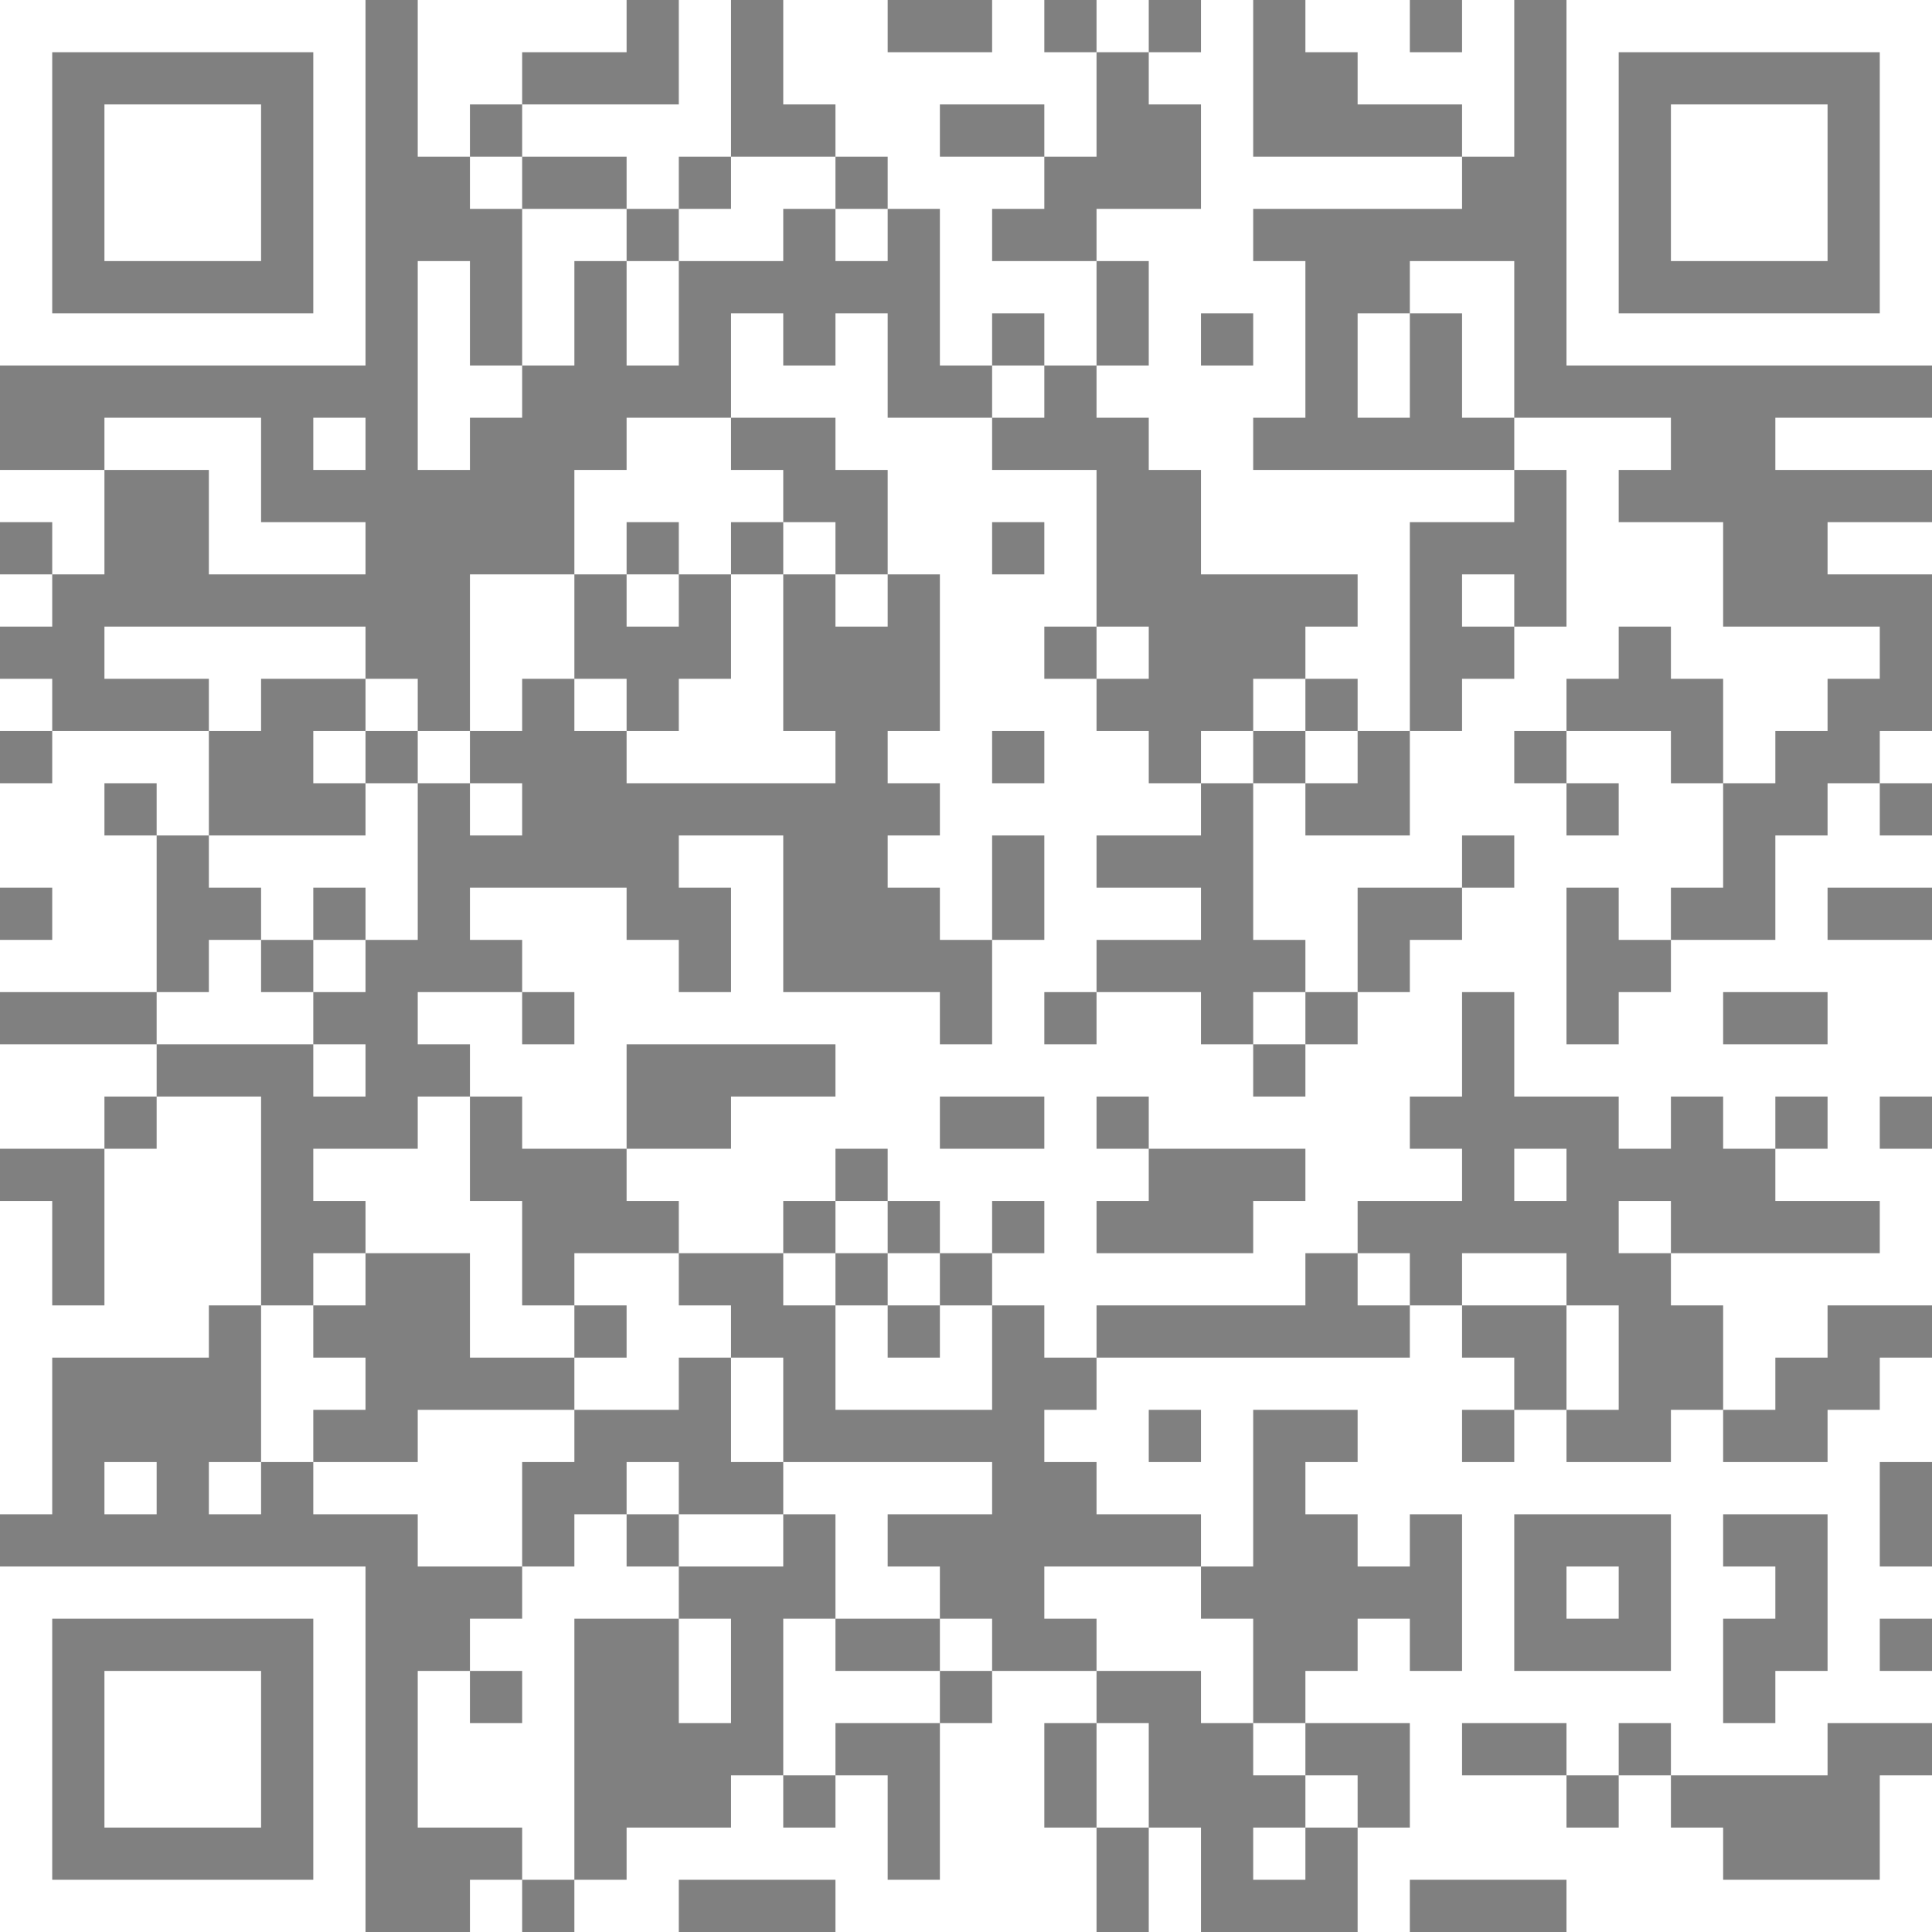 <?xml version="1.0" encoding="UTF-8" standalone="yes"?>
<!-- Created with qrencode 4.1.1 (https://fukuchi.org/works/qrencode/index.html) -->
<svg width="3.92cm" height="3.92cm" viewBox="0 0 37 37" preserveAspectRatio="none" version="1.1" xmlns="http://www.w3.org/2000/svg">
	<rect x="0" y="0" width="37" height="37" fill="#808080" stroke="none"/>
	<g id="QRcode">
		<rect x="0" y="0" width="37" height="37" fill="#000000" fill-opacity="0"/>
		<path style="stroke:#ffffff" transform="translate(0,0.5)" d="M0,0h1M1,0h1M2,0h1M3,0h1M4,0h1M5,0h1M6,0h1M8,0h1M9,0h1M10,0h1M11,0h1M13,0h1M15,0h1M16,0h1M19,0h1M21,0h1M23,0h1M25,0h1M26,0h1M28,0h1M30,0h1M31,0h1M32,0h1M33,0h1M34,0h1M35,0h1M36,0h1M0,1h1M6,1h1M8,1h1M9,1h1M13,1h1M15,1h1M16,1h1M17,1h1M18,1h1M19,1h1M20,1h1M22,1h1M23,1h1M26,1h1M27,1h1M28,1h1M30,1h1M36,1h1M0,2h1M2,2h1M3,2h1M4,2h1M6,2h1M8,2h1M10,2h1M11,2h1M12,2h1M13,2h1M16,2h1M17,2h1M20,2h1M23,2h1M28,2h1M30,2h1M32,2h1M33,2h1M34,2h1M36,2h1M0,3h1M2,3h1M3,3h1M4,3h1M6,3h1M9,3h1M12,3h1M14,3h1M15,3h1M17,3h1M18,3h1M19,3h1M23,3h1M24,3h1M25,3h1M26,3h1M27,3h1M30,3h1M32,3h1M33,3h1M34,3h1M36,3h1M0,4h1M2,4h1M3,4h1M4,4h1M6,4h1M10,4h1M11,4h1M13,4h1M14,4h1M16,4h1M18,4h1M21,4h1M22,4h1M23,4h1M30,4h1M32,4h1M33,4h1M34,4h1M36,4h1M0,5h1M6,5h1M8,5h1M10,5h1M12,5h1M18,5h1M19,5h1M20,5h1M22,5h1M23,5h1M24,5h1M27,5h1M28,5h1M30,5h1M36,5h1M0,6h1M1,6h1M2,6h1M3,6h1M4,6h1M5,6h1M6,6h1M8,6h1M10,6h1M12,6h1M14,6h1M16,6h1M18,6h1M20,6h1M22,6h1M24,6h1M26,6h1M28,6h1M30,6h1M31,6h1M32,6h1M33,6h1M34,6h1M35,6h1M36,6h1M8,7h1M9,7h1M14,7h1M15,7h1M16,7h1M19,7h1M21,7h1M22,7h1M23,7h1M24,7h1M26,7h1M28,7h1M2,8h1M3,8h1M4,8h1M6,8h1M8,8h1M12,8h1M13,8h1M16,8h1M17,8h1M18,8h1M22,8h1M23,8h1M29,8h1M30,8h1M31,8h1M34,8h1M35,8h1M36,8h1M0,9h1M1,9h1M4,9h1M11,9h1M12,9h1M13,9h1M14,9h1M17,9h1M18,9h1M19,9h1M20,9h1M23,9h1M24,9h1M25,9h1M26,9h1M27,9h1M28,9h1M30,9h1M1,10h1M4,10h1M5,10h1M6,10h1M11,10h1M13,10h1M15,10h1M17,10h1M18,10h1M20,10h1M23,10h1M24,10h1M25,10h1M26,10h1M30,10h1M31,10h1M32,10h1M35,10h1M36,10h1M0,11h1M9,11h1M10,11h1M12,11h1M14,11h1M16,11h1M18,11h1M19,11h1M20,11h1M26,11h1M28,11h1M30,11h1M31,11h1M32,11h1M2,12h1M3,12h1M4,12h1M5,12h1M6,12h1M9,12h1M10,12h1M14,12h1M18,12h1M19,12h1M21,12h1M25,12h1M26,12h1M29,12h1M30,12h1M32,12h1M33,12h1M34,12h1M35,12h1M0,13h1M4,13h1M7,13h1M9,13h1M11,13h1M13,13h1M14,13h1M18,13h1M19,13h1M20,13h1M24,13h1M26,13h1M28,13h1M29,13h1M33,13h1M34,13h1M1,14h1M2,14h1M3,14h1M6,14h1M8,14h1M12,14h1M13,14h1M14,14h1M15,14h1M17,14h1M18,14h1M20,14h1M21,14h1M23,14h1M25,14h1M27,14h1M28,14h1M30,14h1M31,14h1M33,14h1M36,14h1M0,15h1M1,15h1M3,15h1M7,15h1M9,15h1M18,15h1M19,15h1M20,15h1M21,15h1M22,15h1M24,15h1M27,15h1M28,15h1M29,15h1M31,15h1M32,15h1M35,15h1M0,16h1M1,16h1M2,16h1M4,16h1M5,16h1M6,16h1M7,16h1M13,16h1M14,16h1M17,16h1M18,16h1M20,16h1M24,16h1M25,16h1M26,16h1M27,16h1M29,16h1M30,16h1M31,16h1M32,16h1M34,16h1M35,16h1M36,16h1M1,17h1M2,17h1M5,17h1M7,17h1M9,17h1M10,17h1M11,17h1M14,17h1M18,17h1M20,17h1M21,17h1M22,17h1M24,17h1M25,17h1M28,17h1M29,17h1M31,17h1M34,17h1M0,18h1M1,18h1M2,18h1M4,18h1M6,18h1M10,18h1M11,18h1M12,18h1M14,18h1M19,18h1M20,18h1M25,18h1M27,18h1M28,18h1M29,18h1M32,18h1M33,18h1M34,18h1M35,18h1M36,18h1M3,19h1M4,19h1M5,19h1M8,19h1M9,19h1M11,19h1M12,19h1M13,19h1M14,19h1M15,19h1M16,19h1M17,19h1M19,19h1M21,19h1M22,19h1M24,19h1M26,19h1M27,19h1M29,19h1M31,19h1M32,19h1M35,19h1M36,19h1M0,20h1M1,20h1M2,20h1M6,20h1M9,20h1M10,20h1M11,20h1M16,20h1M17,20h1M18,20h1M19,20h1M20,20h1M21,20h1M22,20h1M23,20h1M25,20h1M26,20h1M27,20h1M29,20h1M30,20h1M31,20h1M32,20h1M33,20h1M34,20h1M35,20h1M36,20h1M0,21h1M1,21h1M3,21h1M4,21h1M8,21h1M10,21h1M11,21h1M14,21h1M15,21h1M16,21h1M17,21h1M20,21h1M22,21h1M23,21h1M24,21h1M25,21h1M26,21h1M31,21h1M33,21h1M35,21h1M2,22h1M3,22h1M4,22h1M6,22h1M7,22h1M8,22h1M12,22h1M13,22h1M14,22h1M15,22h1M17,22h1M18,22h1M19,22h1M20,22h1M21,22h1M25,22h1M26,22h1M27,22h1M29,22h1M34,22h1M35,22h1M36,22h1M0,23h1M2,23h1M3,23h1M4,23h1M7,23h1M8,23h1M9,23h1M13,23h1M14,23h1M16,23h1M18,23h1M20,23h1M24,23h1M25,23h1M31,23h1M36,23h1M0,24h1M2,24h1M3,24h1M4,24h1M6,24h1M9,24h1M11,24h1M12,24h1M15,24h1M17,24h1M19,24h1M20,24h1M21,24h1M22,24h1M23,24h1M24,24h1M26,24h1M28,24h1M29,24h1M32,24h1M33,24h1M34,24h1M35,24h1M36,24h1M0,25h1M1,25h1M2,25h1M3,25h1M5,25h1M9,25h1M10,25h1M12,25h1M13,25h1M16,25h1M18,25h1M20,25h1M27,25h1M30,25h1M33,25h1M34,25h1M0,26h1M5,26h1M6,26h1M11,26h1M12,26h1M14,26h1M16,26h1M17,26h1M18,26h1M21,26h1M22,26h1M23,26h1M24,26h1M25,26h1M26,26h1M27,26h1M28,26h1M30,26h1M33,26h1M36,26h1M0,27h1M5,27h1M8,27h1M9,27h1M10,27h1M14,27h1M20,27h1M21,27h1M23,27h1M26,27h1M27,27h1M29,27h1M32,27h1M35,27h1M36,27h1M0,28h1M2,28h1M4,28h1M6,28h1M7,28h1M8,28h1M9,28h1M12,28h1M15,28h1M16,28h1M17,28h1M18,28h1M21,28h1M22,28h1M23,28h1M25,28h1M26,28h1M27,28h1M28,28h1M29,28h1M30,28h1M31,28h1M32,28h1M33,28h1M34,28h1M35,28h1M8,29h1M9,29h1M11,29h1M13,29h1M14,29h1M16,29h1M23,29h1M26,29h1M28,29h1M32,29h1M35,29h1M0,30h1M1,30h1M2,30h1M3,30h1M4,30h1M5,30h1M6,30h1M10,30h1M11,30h1M12,30h1M16,30h1M17,30h1M20,30h1M21,30h1M22,30h1M28,30h1M30,30h1M32,30h1M33,30h1M35,30h1M36,30h1M0,31h1M6,31h1M9,31h1M10,31h1M13,31h1M15,31h1M18,31h1M21,31h1M22,31h1M23,31h1M26,31h1M28,31h1M32,31h1M35,31h1M0,32h1M2,32h1M3,32h1M4,32h1M6,32h1M8,32h1M10,32h1M13,32h1M15,32h1M16,32h1M17,32h1M19,32h1M20,32h1M23,32h1M25,32h1M26,32h1M27,32h1M28,32h1M29,32h1M30,32h1M31,32h1M32,32h1M34,32h1M35,32h1M36,32h1M0,33h1M2,33h1M3,33h1M4,33h1M6,33h1M8,33h1M9,33h1M10,33h1M15,33h1M18,33h1M19,33h1M21,33h1M24,33h1M27,33h1M30,33h1M32,33h1M33,33h1M34,33h1M0,34h1M2,34h1M3,34h1M4,34h1M6,34h1M8,34h1M9,34h1M10,34h1M14,34h1M16,34h1M18,34h1M19,34h1M21,34h1M25,34h1M27,34h1M28,34h1M29,34h1M31,34h1M36,34h1M0,35h1M6,35h1M10,35h1M12,35h1M13,35h1M14,35h1M15,35h1M16,35h1M18,35h1M19,35h1M20,35h1M22,35h1M24,35h1M26,35h1M27,35h1M28,35h1M29,35h1M30,35h1M31,35h1M32,35h1M36,35h1M0,36h1M1,36h1M2,36h1M3,36h1M4,36h1M5,36h1M6,36h1M9,36h1M11,36h1M12,36h1M16,36h1M17,36h1M18,36h1M19,36h1M20,36h1M22,36h1M26,36h1M30,36h1M31,36h1M32,36h1M33,36h1M34,36h1M35,36h1M36,36h1"/>
	</g>
</svg>

